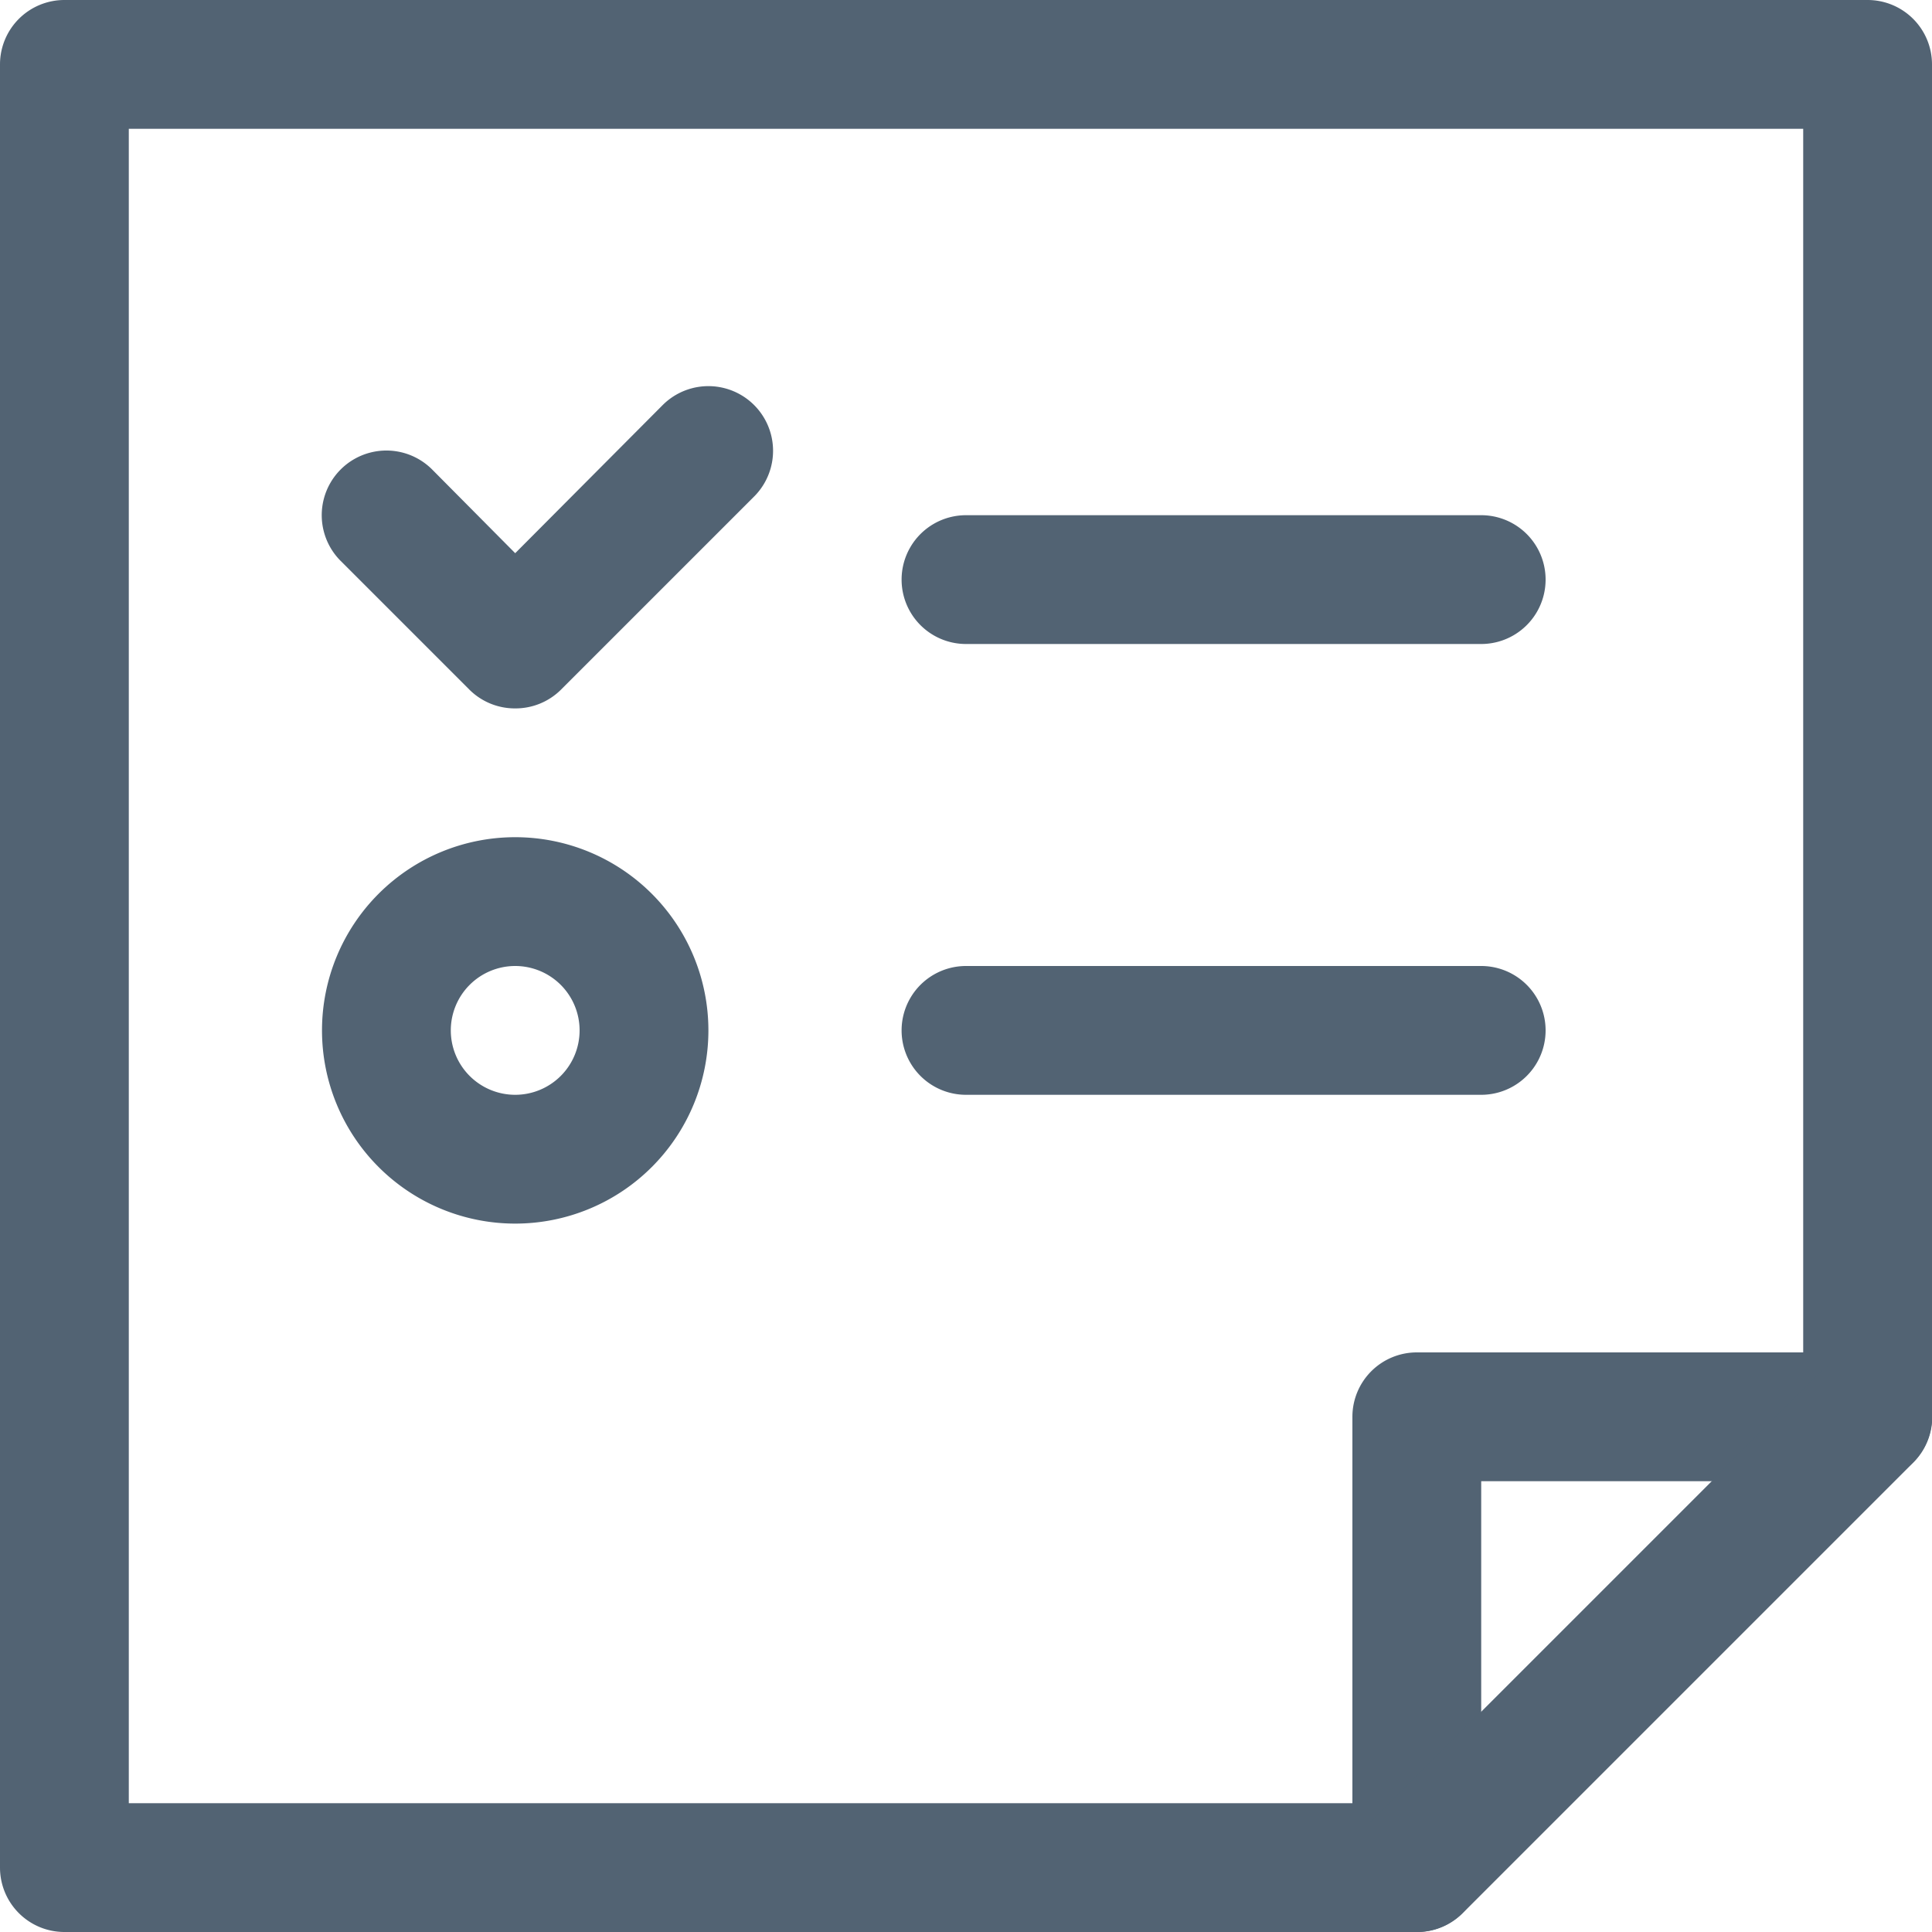 <svg id="Layer_1" data-name="Layer 1" xmlns="http://www.w3.org/2000/svg" viewBox="0 0 30 30"><defs><style>.cls-1{fill:#526373;}</style></defs><title>ic_ic_rules</title><path class="cls-1" d="M22,30H1a1,1,0,0,1-1-1V1A1,1,0,0,1,1,0H29a1,1,0,0,1,1,1V22a1,1,0,0,1-1,1H23v6A1,1,0,0,1,22,30ZM2,28H21V22a1,1,0,0,1,1-1h6V2H2Z"/><path class="cls-1" d="M22,30a1,1,0,0,1-.71-.29,1,1,0,0,1,0-1.42l7-7a1,1,0,0,1,1.42,1.42l-7,7A1,1,0,0,1,22,30Z"/><path class="cls-1" d="M23,10H15a1,1,0,0,1,0-2h8a1,1,0,0,1,0,2Z"/><path class="cls-1" d="M8,11a1,1,0,0,1-.71-.29l-2-2A1,1,0,1,1,6.71,7.29L8,8.59l2.29-2.3a1,1,0,1,1,1.42,1.42l-3,3A1,1,0,0,1,8,11Z"/><path class="cls-1" d="M23,17H15a1,1,0,0,1,0-2h8a1,1,0,0,1,0,2Z"/><path class="cls-1" d="M8,19a3,3,0,1,1,3-3A3,3,0,0,1,8,19Zm0-4a1,1,0,1,0,1,1A1,1,0,0,0,8,15Z"/></svg>
